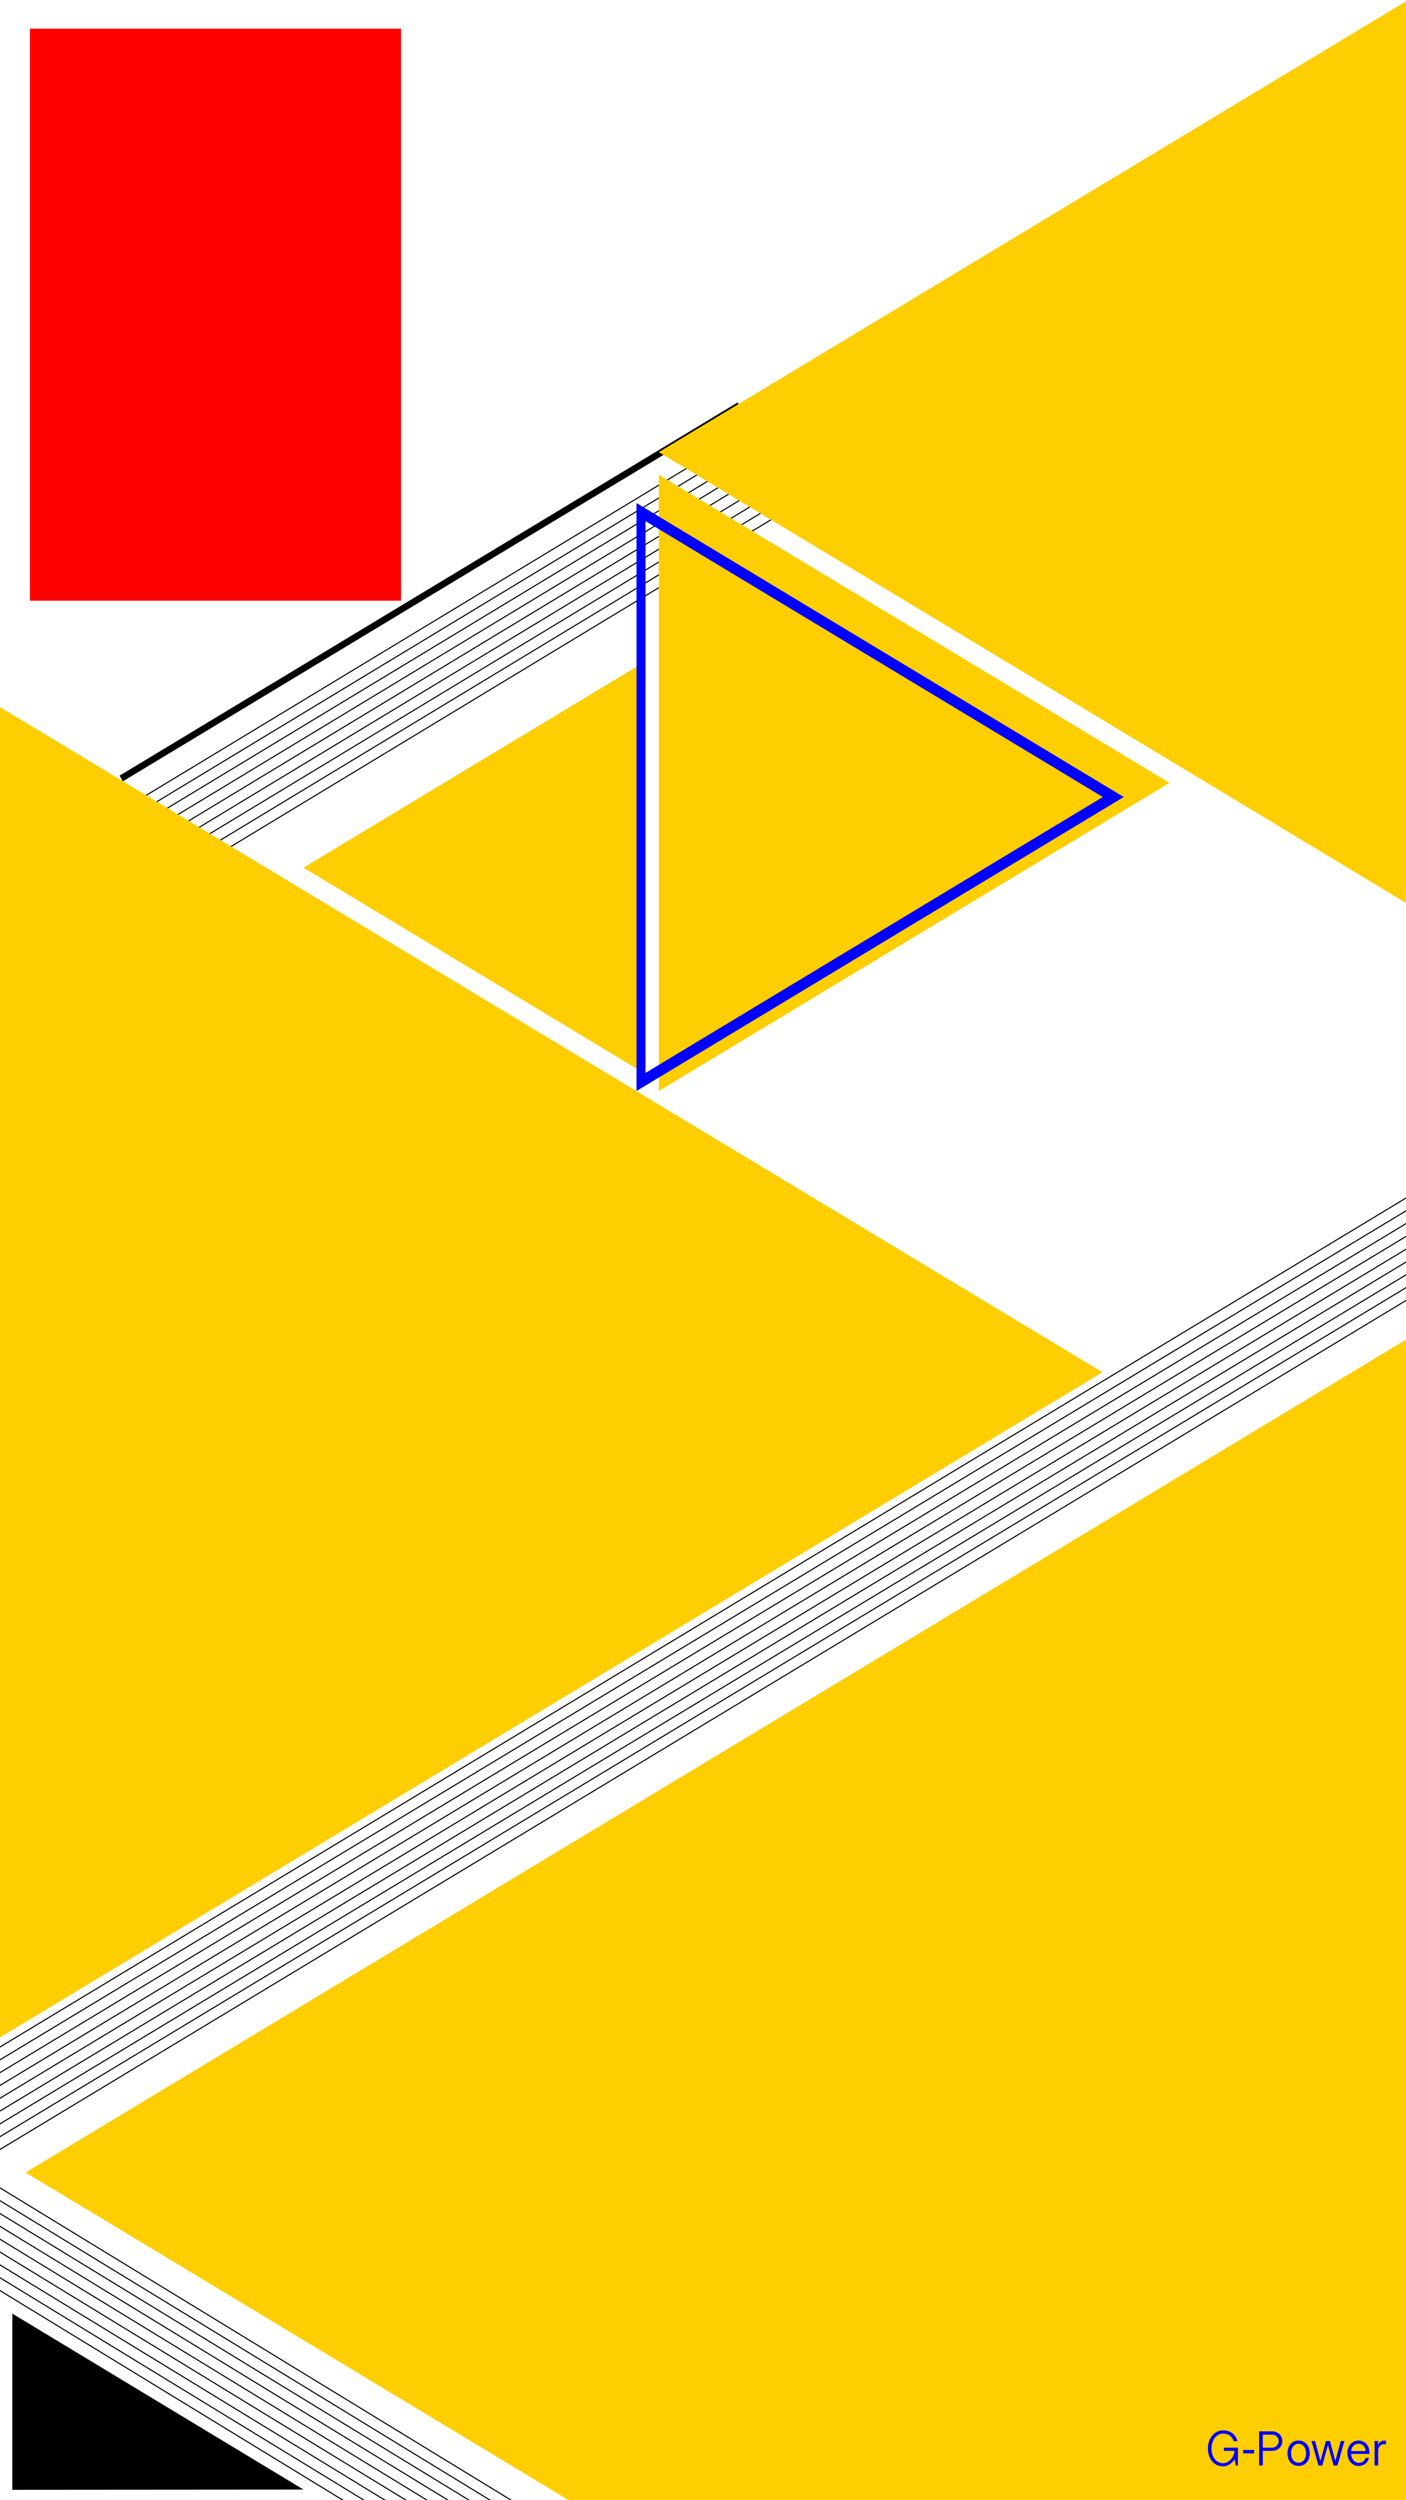 <?xml version="1.0" encoding="utf-8"?>
<!-- Generator: Adobe Illustrator 18.0.0, SVG Export Plug-In . SVG Version: 6.00 Build 0)  -->
<!DOCTYPE svg PUBLIC "-//W3C//DTD SVG 1.1//EN" "http://www.w3.org/Graphics/SVG/1.1/DTD/svg11.dtd">
<svg version="1.1" id="图层_1" xmlns="http://www.w3.org/2000/svg" xmlns:xlink="http://www.w3.org/1999/xlink" x="0px" y="0px"
	 viewBox="0 0 180 320" enable-background="new 0 0 180 320" xml:space="preserve">
<path fill="#FFCE00" d="M3.279,278.051l176.795-106.642V320l-107.246,0.003L3.279,278.051z"/>
<g>
	<g>
		<path d="M94.849,52.242l-0.407-0.738L15.313,99.271l0.407,0.738L94.849,52.242z M182.589,151.851l-0.068-0.123L-7.724,266.571
			l0.068,0.123L182.589,151.851z M-6.977,267.923l190.245-114.842l-0.068-0.123L-7.045,267.8L-6.977,267.923z M-6.298,269.152
			L183.947,154.31l-0.068-0.123L-6.366,269.029L-6.298,269.152z M-5.62,270.381l190.245-114.842l-0.068-0.123L-5.687,270.258
			L-5.62,270.381z M-4.941,271.611l190.245-114.842l-0.068-0.123L-5.009,271.488L-4.941,271.611z M-4.262,272.84l190.245-114.842
			l-0.068-0.123L-4.33,272.717L-4.262,272.84z M-3.583,274.069l190.245-114.842l-0.068-0.123L-3.651,273.946L-3.583,274.069z
			 M-2.904,275.299l190.245-114.842l-0.068-0.123L-2.972,275.176L-2.904,275.299z M-2.225,276.528L188.02,161.686l-0.068-0.123
			L-2.293,276.405L-2.225,276.528z M157.609,17.851l-0.068-0.123L-7.498,117.57l0.068,0.123L157.609,17.851z M-6.752,118.922
			L158.287,19.08l-0.068-0.123L-6.82,118.799L-6.752,118.922z M-6.073,120.151l165.039-99.842l-0.068-0.123L-6.141,120.028
			L-6.073,120.151z M-5.394,121.38l165.039-99.842l-0.068-0.123L-5.462,121.258L-5.394,121.38z M-4.715,122.61l165.039-99.842
			l-0.068-0.123L-4.783,122.487L-4.715,122.61z M-4.036,123.839l165.039-99.842l-0.068-0.123L-4.104,123.716L-4.036,123.839z
			 M-3.358,125.068l165.039-99.842l-0.068-0.123L-3.426,124.946L-3.358,125.068z M-2.679,126.298L162.36,26.456l-0.068-0.123
			L-2.747,126.175L-2.679,126.298z M-2,127.527l165.039-99.842l-0.068-0.123L-2.068,127.404L-2,127.527z M-4.658,277.253
			l72.171,44.09l0.068-0.123L-4.59,277.13L-4.658,277.253z M-5.336,278.483l72.171,44.09l0.068-0.123l-72.171-44.09L-5.336,278.483z
			 M-6.015,279.712l72.171,44.09l0.068-0.123l-72.171-44.09L-6.015,279.712z M-6.694,280.941l72.171,44.09l0.068-0.123
			l-72.171-44.09L-6.694,280.941z M-7.373,282.171l72.171,44.09l0.068-0.123l-72.171-44.09L-7.373,282.171z M-8.052,283.4
			l72.171,44.09l0.068-0.123l-72.171-44.09L-8.052,283.4z M-8.731,284.629l72.171,44.09l0.068-0.123l-72.171-44.09L-8.731,284.629z
			 M-9.409,285.859l72.171,44.09l0.068-0.123l-72.171-44.09L-9.409,285.859z M-10.088,287.088l72.171,44.09l0.068-0.123
			l-72.171-44.09L-10.088,287.088z M1.583,318.666l37.274-0.033L1.583,296.115V318.666z"/>
	</g>
</g>
<path fill="#FFCE00" d="M84.345,57.865L180,0.167v115.397L84.345,57.865z"/>
<path fill="#FFCE00" d="M38.857,111.05l43.155-26.031v52.062L38.857,111.05z"/>
<path fill="#FFCE00" d="M141.131,175.63L0,260.76L0,90.5L141.131,175.63z"/>
<path fill="#FFCE00" d="M149.724,100.199l-65.379,39.436V60.763L149.724,100.199z"/>
<rect x="3.833" y="3.667" fill="#FF0000" width="47.5" height="73.212"/>
<path fill="#0000FF" d="M81.486,64.382v75.253l62.379-37.627L81.486,64.382z M82.638,66.694l58.545,35.314l-58.545,35.314V66.694z"
	/>
<g>
	<path fill="#0000FF" d="M155.213,312.633c0.074-0.229,0.176-0.43,0.306-0.603c0.13-0.172,0.286-0.309,0.467-0.41
		c0.181-0.101,0.381-0.151,0.6-0.151c0.349,0,0.634,0.08,0.855,0.24c0.221,0.16,0.388,0.404,0.502,0.732h0.492
		c-0.059-0.202-0.139-0.387-0.24-0.555c-0.101-0.168-0.227-0.313-0.379-0.435c-0.151-0.122-0.329-0.218-0.533-0.287
		c-0.204-0.069-0.437-0.104-0.697-0.104c-0.307,0-0.582,0.066-0.824,0.199c-0.242,0.133-0.446,0.307-0.612,0.524
		c-0.166,0.217-0.293,0.463-0.382,0.738c-0.088,0.276-0.133,0.556-0.133,0.842c0,0.324,0.046,0.627,0.139,0.909
		c0.092,0.282,0.224,0.526,0.394,0.732c0.17,0.206,0.379,0.368,0.625,0.486c0.246,0.118,0.521,0.177,0.824,0.177
		c0.139,0,0.278-0.025,0.417-0.076s0.272-0.118,0.401-0.202c0.128-0.084,0.247-0.179,0.357-0.284c0.109-0.105,0.2-0.215,0.271-0.328
		l0.139,0.776h0.284v-2.284h-1.799v0.41h1.357c-0.008,0.202-0.054,0.398-0.136,0.587c-0.082,0.189-0.19,0.358-0.325,0.505
		c-0.135,0.147-0.287,0.265-0.458,0.353s-0.344,0.133-0.521,0.133c-0.202,0-0.394-0.042-0.577-0.126
		c-0.183-0.084-0.343-0.207-0.48-0.369c-0.137-0.162-0.245-0.361-0.325-0.596c-0.08-0.236-0.12-0.503-0.12-0.801
		C155.103,313.106,155.139,312.863,155.213,312.633z"/>
	<path fill="#0000FF" d="M159.148,313.564v0.448h1.407v-0.448H159.148z"/>
	<path fill="#0000FF" d="M161.199,315.552h0.467v-1.874h1.186c0.21,0,0.398-0.035,0.562-0.104c0.164-0.069,0.302-0.163,0.413-0.281
		c0.111-0.118,0.197-0.251,0.256-0.401c0.059-0.149,0.088-0.304,0.088-0.464c0-0.147-0.028-0.296-0.085-0.445
		c-0.057-0.149-0.141-0.283-0.252-0.401c-0.112-0.118-0.249-0.214-0.413-0.287c-0.164-0.074-0.353-0.11-0.568-0.11h-1.653V315.552z
		 M161.666,311.608h1.186c0.122,0,0.234,0.021,0.338,0.063c0.103,0.042,0.192,0.099,0.268,0.17c0.076,0.072,0.136,0.157,0.18,0.256
		c0.044,0.099,0.066,0.207,0.066,0.325c0,0.118-0.023,0.228-0.069,0.331c-0.046,0.103-0.108,0.192-0.186,0.268
		c-0.078,0.076-0.168,0.136-0.271,0.18c-0.103,0.044-0.211,0.066-0.325,0.066h-1.186V311.608z"/>
	<path fill="#0000FF" d="M164.922,314.618c0.063,0.198,0.155,0.37,0.275,0.517c0.12,0.147,0.268,0.263,0.445,0.347
		s0.379,0.126,0.606,0.126s0.43-0.042,0.609-0.126c0.179-0.084,0.329-0.2,0.451-0.347c0.122-0.147,0.215-0.32,0.278-0.517
		c0.063-0.198,0.095-0.408,0.095-0.631c0-0.223-0.032-0.433-0.095-0.631c-0.063-0.198-0.156-0.37-0.278-0.517
		c-0.122-0.147-0.272-0.264-0.451-0.35c-0.179-0.086-0.382-0.129-0.609-0.129s-0.429,0.043-0.606,0.129
		c-0.177,0.086-0.325,0.203-0.445,0.35c-0.12,0.147-0.211,0.32-0.275,0.517c-0.063,0.198-0.095,0.408-0.095,0.631
		C164.827,314.21,164.859,314.42,164.922,314.618z M165.354,313.514c0.044-0.147,0.107-0.275,0.189-0.385
		c0.082-0.109,0.183-0.197,0.303-0.262c0.12-0.065,0.253-0.098,0.401-0.098c0.147,0,0.281,0.033,0.401,0.098
		c0.12,0.065,0.222,0.153,0.306,0.262c0.084,0.109,0.148,0.238,0.192,0.385c0.044,0.147,0.066,0.305,0.066,0.473
		c0,0.168-0.022,0.326-0.066,0.473c-0.044,0.147-0.108,0.276-0.192,0.385c-0.084,0.109-0.186,0.196-0.306,0.259
		s-0.254,0.095-0.401,0.095c-0.147,0-0.281-0.032-0.401-0.095s-0.221-0.149-0.303-0.259c-0.082-0.109-0.145-0.238-0.189-0.385
		c-0.044-0.147-0.066-0.305-0.066-0.473C165.288,313.819,165.31,313.661,165.354,313.514z"/>
	<path fill="#0000FF" d="M170.734,315.552h0.492l0.896-3.136h-0.473l-0.694,2.562l-0.688-2.562h-0.517l-0.707,2.562l-0.675-2.562
		h-0.473l0.902,3.136h0.486l0.726-2.613L170.734,315.552z"/>
	<path fill="#0000FF" d="M175.316,314.069v-0.183c0-0.219-0.033-0.422-0.098-0.609c-0.065-0.187-0.158-0.348-0.278-0.483
		c-0.12-0.135-0.265-0.241-0.435-0.319c-0.17-0.078-0.363-0.117-0.577-0.117c-0.219,0-0.417,0.043-0.593,0.129
		c-0.177,0.086-0.327,0.202-0.451,0.347c-0.124,0.145-0.22,0.312-0.287,0.502c-0.067,0.189-0.101,0.389-0.101,0.6
		c0,0.227,0.034,0.442,0.101,0.644c0.067,0.202,0.164,0.38,0.29,0.533c0.126,0.154,0.278,0.276,0.454,0.366
		c0.177,0.09,0.374,0.136,0.593,0.136c0.151,0,0.3-0.023,0.445-0.069c0.145-0.046,0.277-0.114,0.394-0.202
		c0.118-0.088,0.219-0.197,0.303-0.325c0.084-0.128,0.143-0.275,0.177-0.439h-0.423c-0.147,0.421-0.446,0.631-0.896,0.631
		c-0.135,0-0.259-0.032-0.372-0.095c-0.114-0.063-0.214-0.148-0.3-0.256c-0.086-0.107-0.154-0.229-0.202-0.366
		c-0.048-0.137-0.075-0.279-0.079-0.426H175.316z M172.981,313.709c0.004-0.122,0.029-0.24,0.076-0.353
		c0.046-0.114,0.11-0.214,0.192-0.3c0.082-0.086,0.178-0.156,0.287-0.208c0.109-0.053,0.229-0.079,0.36-0.079
		c0.143,0,0.272,0.024,0.388,0.073c0.116,0.048,0.213,0.115,0.293,0.199c0.08,0.084,0.142,0.184,0.186,0.3
		c0.044,0.116,0.068,0.239,0.073,0.369H172.981z"/>
	<path fill="#0000FF" d="M175.978,315.552h0.461v-1.893c0-0.109,0.017-0.215,0.05-0.316c0.034-0.101,0.084-0.19,0.151-0.268
		c0.067-0.078,0.149-0.14,0.246-0.186c0.097-0.046,0.206-0.069,0.328-0.069c0.05,0,0.126,0.017,0.227,0.051v-0.473
		c-0.034-0.013-0.069-0.022-0.107-0.028c-0.038-0.006-0.074-0.009-0.107-0.009c-0.345,0-0.614,0.179-0.808,0.536l0.019-0.48h-0.461
		V315.552z"/>
</g>
</svg>
